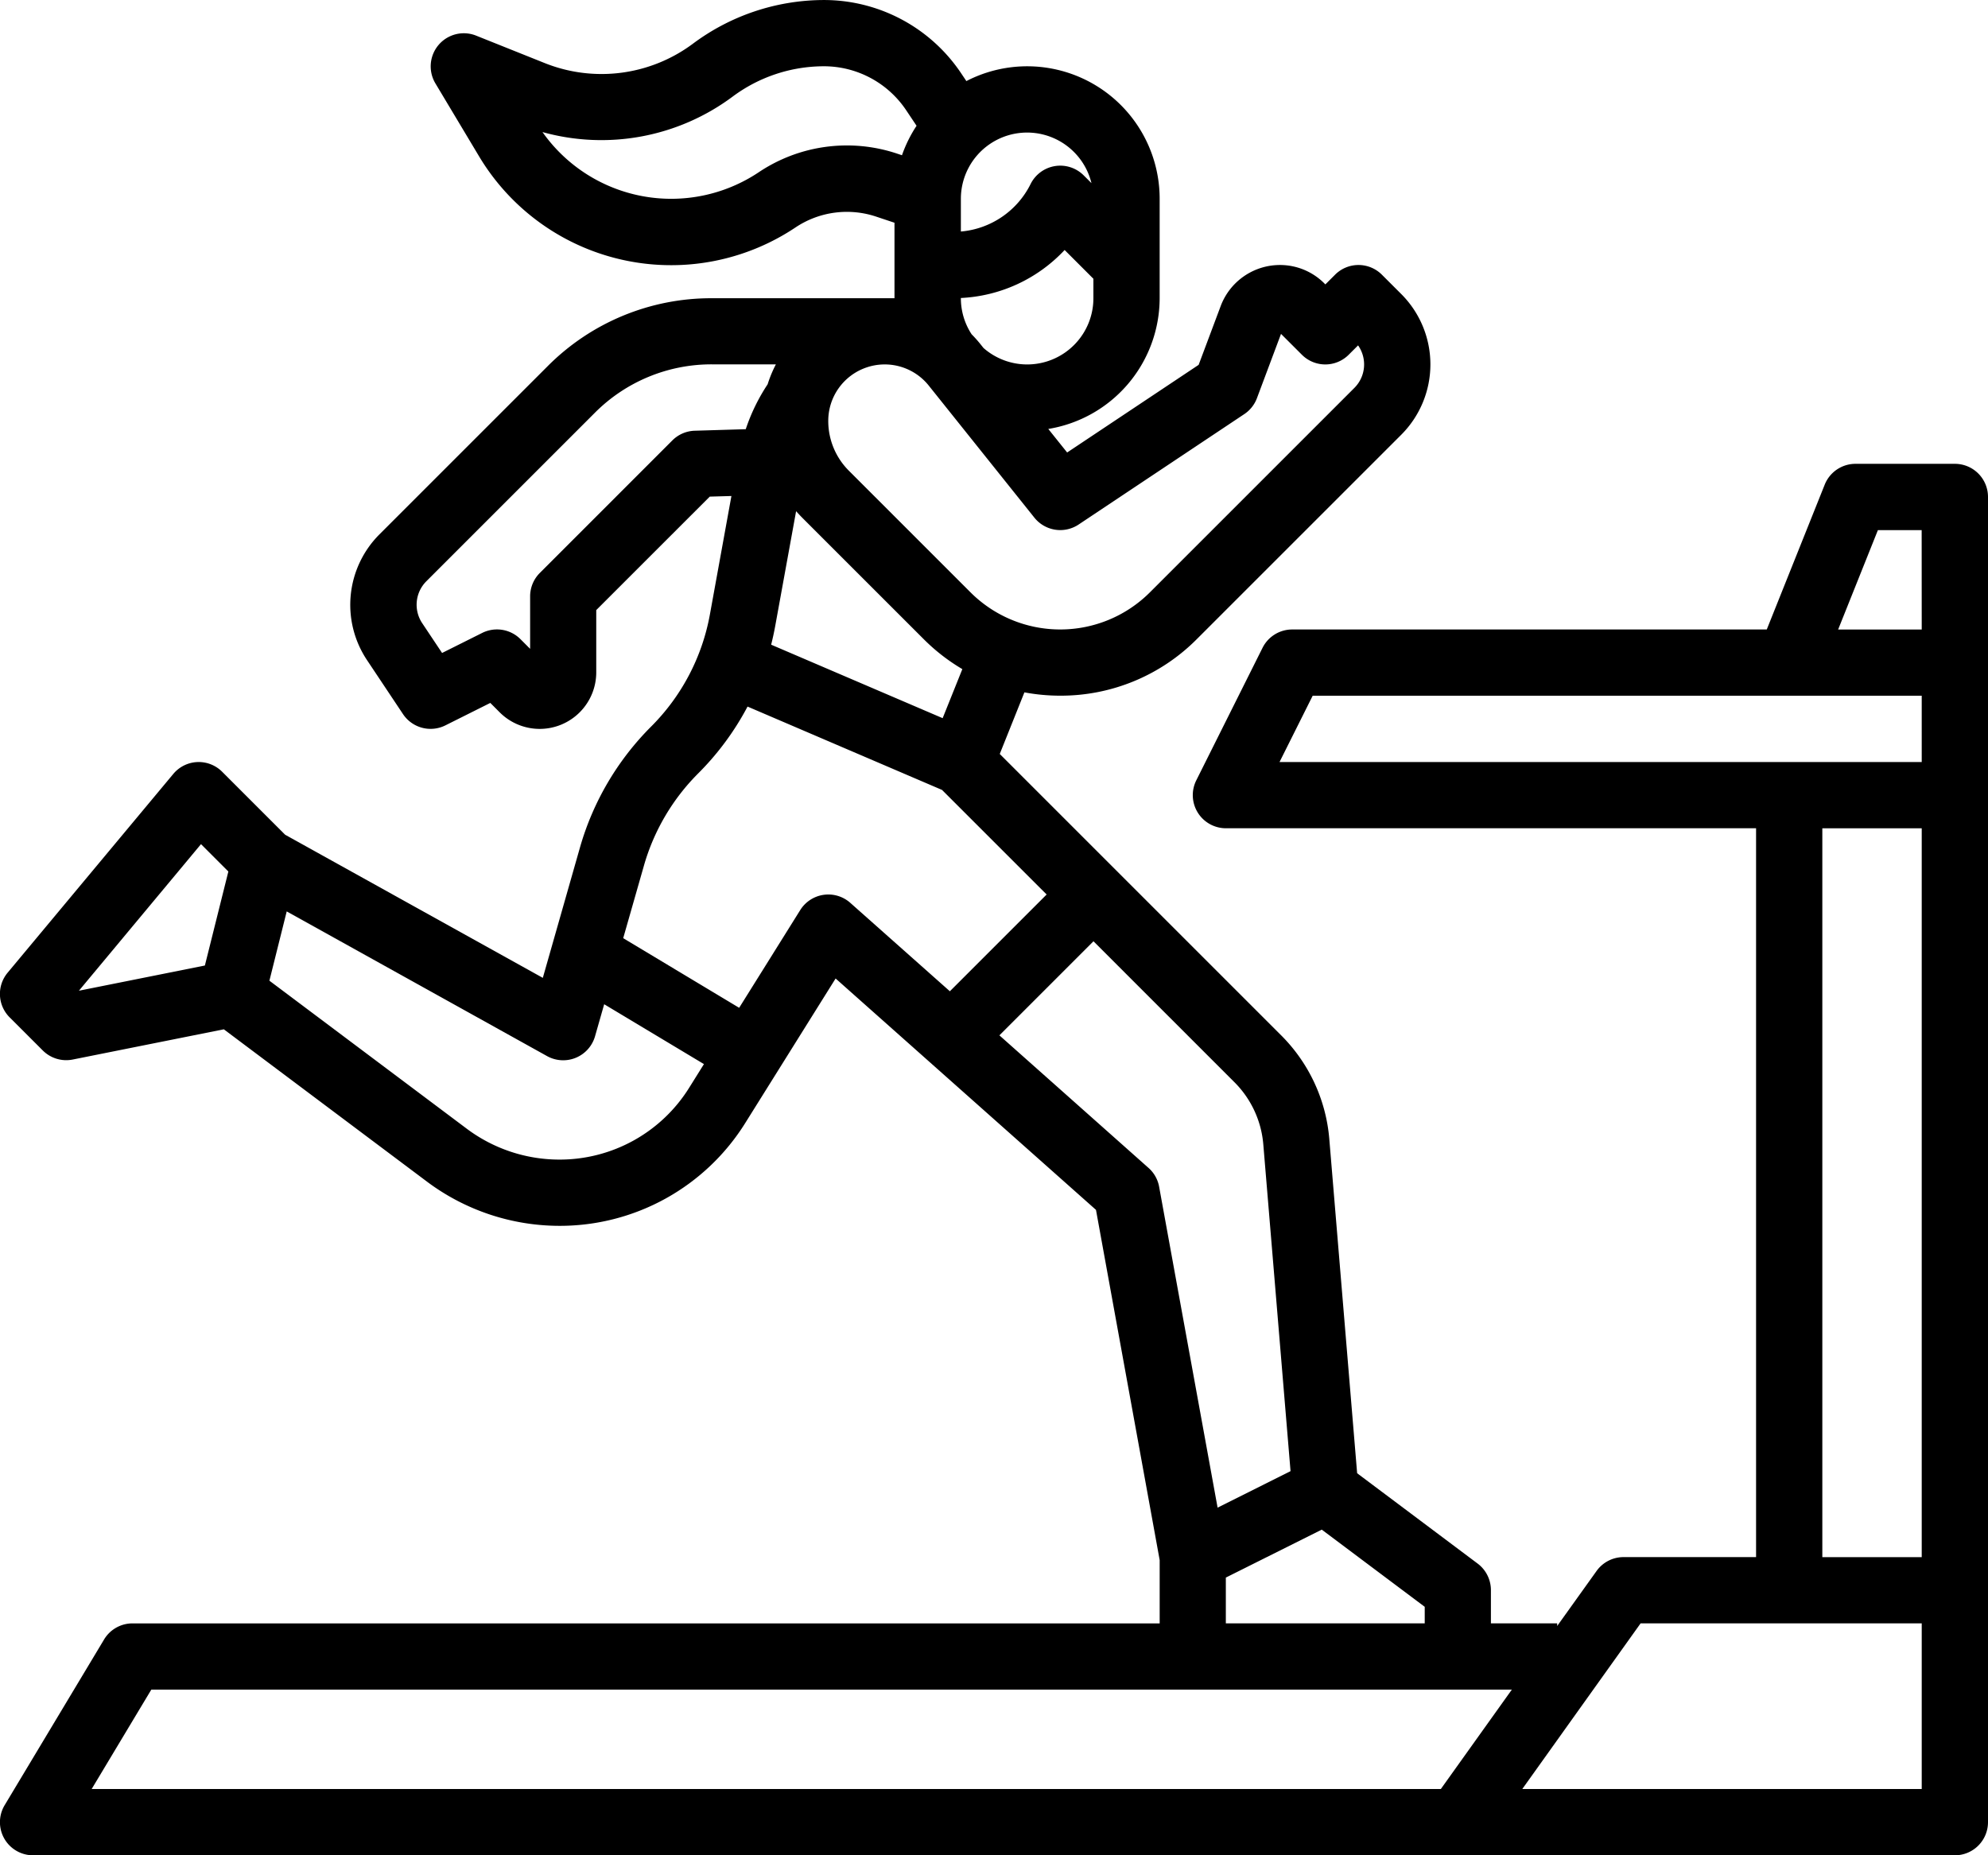 <svg xmlns="http://www.w3.org/2000/svg" width="90.86" height="84.803" viewBox="0 0 90.86 84.803"><path d="M5124.22,5243.014h-4.543a1.515,1.515,0,0,0-1.406.952l-2.648,6.62h-21.69a1.515,1.515,0,0,0-1.355.837l-3.028,6.057a1.514,1.514,0,0,0,1.354,2.192h24.23v33.315h-6.058a1.515,1.515,0,0,0-1.232.634l-1.8,2.515v-.12h-3.029V5294.5a1.518,1.518,0,0,0-.6-1.212l-5.514-4.135-1.273-15.283a7.583,7.583,0,0,0-2.192-4.725l-12.869-12.869,1.127-2.816a8.917,8.917,0,0,0,1.64.152,8.765,8.765,0,0,0,6.24-2.585l9.347-9.346a4.548,4.548,0,0,0,0-6.424l-.888-.887a1.512,1.512,0,0,0-2.141,0l-.444.443-.042-.043a2.863,2.863,0,0,0-2.039-.844,2.894,2.894,0,0,0-2.7,1.87l-1.01,2.694-6.01,4.006-.862-1.076a6.068,6.068,0,0,0,5.09-5.98V5230.9a6.054,6.054,0,0,0-8.834-5.381l-.225-.336a7.548,7.548,0,0,0-6.295-3.369,10.033,10.033,0,0,0-5.982,2,6.99,6.99,0,0,1-6.744.892l-3.159-1.264a1.514,1.514,0,0,0-1.861,2.185l2,3.341a10.23,10.23,0,0,0,14.445,3.249,4.227,4.227,0,0,1,3.706-.5l.83.277v3.471h0v-.02h-8.352a10.529,10.529,0,0,0-7.494,3.1l-7.7,7.7a4.554,4.554,0,0,0-.568,5.732l1.651,2.477a1.515,1.515,0,0,0,1.938.515l2.052-1.026.429.43a2.585,2.585,0,0,0,4.413-1.829V5249.7l5.188-5.187.99-.028-.982,5.406a9.681,9.681,0,0,1-2.693,5.138,12.78,12.78,0,0,0-3.245,5.515l-1.7,5.966-11.777-6.542-2.879-2.879a1.513,1.513,0,0,0-2.233.1l-7.572,9.086a1.514,1.514,0,0,0,.092,2.04l1.515,1.514a1.516,1.516,0,0,0,1.367.415l6.908-1.382,9.3,6.974a10.118,10.118,0,0,0,6.027,2.009,9.988,9.988,0,0,0,8.518-4.722l4.116-6.584,11.9,10.576,2.911,16.009v2.893h-46.945a1.513,1.513,0,0,0-1.3.735l-4.543,7.572a1.513,1.513,0,0,0,1.3,2.293h87.832a1.514,1.514,0,0,0,1.514-1.514v-60.574A1.514,1.514,0,0,0,5124.22,5243.014Zm-24.23,52.245v.757H5090.9v-2.093l4.384-2.192Zm-21.2-64.36a3.027,3.027,0,0,1,5.968-.716l-.355-.354a1.514,1.514,0,0,0-2.425.393,3.937,3.937,0,0,1-3.188,2.174Zm0,4.535a6.945,6.945,0,0,0,4.742-2.194l1.315,1.315v.887a3.026,3.026,0,0,1-5.024,2.276l-.137-.172a5.849,5.849,0,0,0-.405-.454,3,3,0,0,1-.491-1.65Zm-9.245-5.743a7.2,7.2,0,0,1-9.877-1.841,10.04,10.04,0,0,0,8.689-1.62,6.994,6.994,0,0,1,4.165-1.388,4.527,4.527,0,0,1,3.775,2.02l.468.7a6.065,6.065,0,0,0-.667,1.347l-.21-.07A7.236,7.236,0,0,0,5069.545,5229.691Zm4.912,8.925a2.576,2.576,0,0,1,2.865.822l4.828,6.037a1.515,1.515,0,0,0,2.023.313l7.571-5.047a1.512,1.512,0,0,0,.578-.729l1.1-2.937.953.952a1.512,1.512,0,0,0,2.141,0l.428-.427a1.515,1.515,0,0,1-.168,1.942l-9.346,9.346a5.8,5.8,0,0,1-8.2,0l-5.554-5.554a3.209,3.209,0,0,1-.947-2.286A2.577,2.577,0,0,1,5074.457,5238.616Zm-2.92,6.859,5.555,5.554a8.837,8.837,0,0,0,1.765,1.369l-.9,2.242-7.838-3.359q.106-.421.185-.851l.955-5.25C5071.351,5245.281,5071.442,5245.379,5071.537,5245.475Zm-4.905-3.974a1.511,1.511,0,0,0-1.028.442l-6.057,6.058a1.515,1.515,0,0,0-.444,1.07v2.4l-.443-.444a1.516,1.516,0,0,0-1.749-.283l-1.832.916-.91-1.365a1.518,1.518,0,0,1,.189-1.911l7.7-7.7a7.519,7.519,0,0,1,5.353-2.217h2.925a5.569,5.569,0,0,0-.378.912,8.681,8.681,0,0,0-1,2.052Zm-22.394,24.445-5.757,1.152,5.58-6.7,1.25,1.251Zm22.144,5.571a6.973,6.973,0,0,1-5.95,3.3,7.064,7.064,0,0,1-4.21-1.4l-9.035-6.777.791-3.167,11.9,6.614a1.515,1.515,0,0,0,2.192-.908l.418-1.463,4.559,2.736Zm7.356-8.434a1.513,1.513,0,0,0-2.29.329l-2.791,4.467-5.3-3.183.949-3.322a9.755,9.755,0,0,1,2.474-4.205,12.69,12.69,0,0,0,2.26-3.059l8.889,3.81,4.781,4.78-4.423,4.423Zm14.113,12.975a1.505,1.505,0,0,0-.484-.86l-6.816-6.06,4.3-4.3,6.447,6.447a4.547,4.547,0,0,1,1.314,2.834l1.245,14.939-3.334,1.668Zm12.875,27.53h-61.663l2.726-4.543h62.182Zm21.979,0h-18.257l5.408-7.572h12.849Zm0-10.6h-4.543v-33.315h4.543Zm0-36.344h-29.351l1.515-3.029h27.836Zm0-6.057h-3.82l1.817-4.543h2Z" transform="translate(-5034.874 -5221.813)"/></svg>